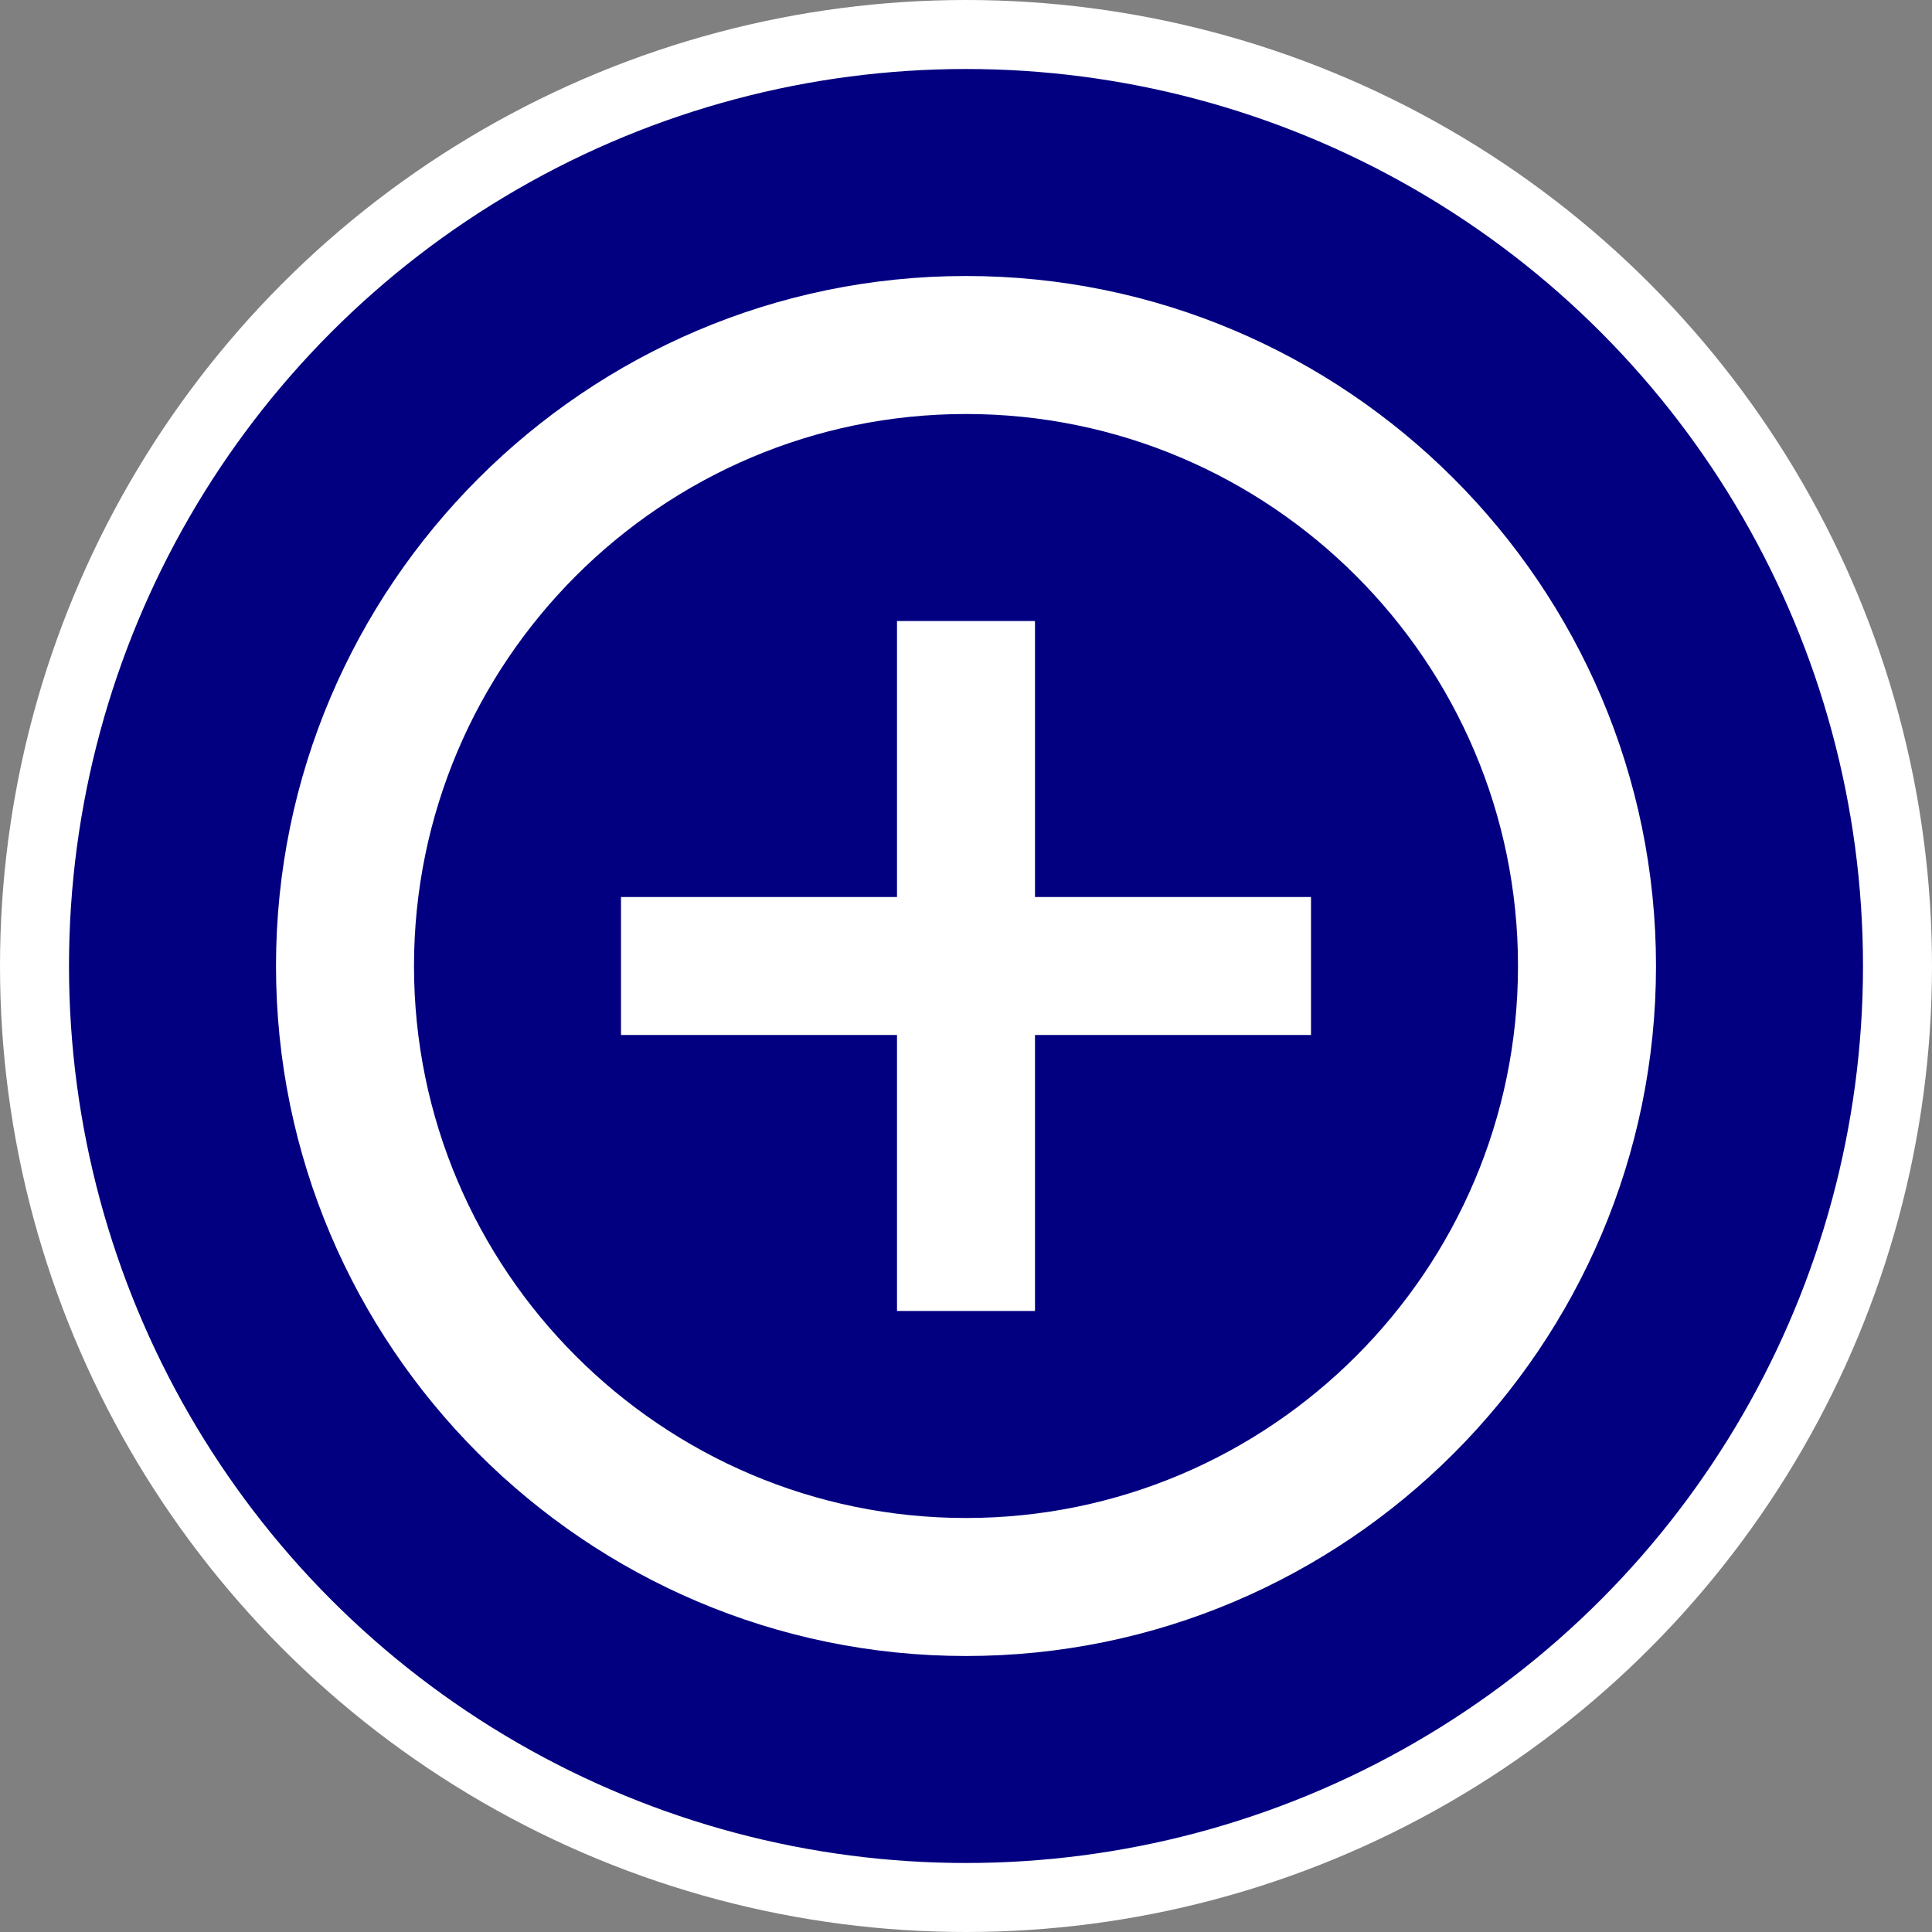 <svg width="28" height="28" viewBox="0 0 28 28" fill="none" xmlns="http://www.w3.org/2000/svg">
<rect x="0" y="0" width="28" height="28" fill="#808080" stroke="none"/>
<circle cx="14" cy="14" r="13.5" fill="#020080" stroke="white"/>
<path fill-rule="evenodd" clip-rule="evenodd" d="M14 4C8.49 4 4 8.49 4 14C4 19.51 8.49 24 14 24C19.51 24 24 19.51 24 14C24 8.49 19.51 4 14 4ZM13 9V13H9V15H13V19H15V15H19V13H15V9H13ZM6 14C6 18.41 9.59 22 14 22C18.41 22 22 18.41 22 14C22 9.59 18.41 6 14 6C9.59 6 6 9.59 6 14Z" fill="white"/>
</svg>
